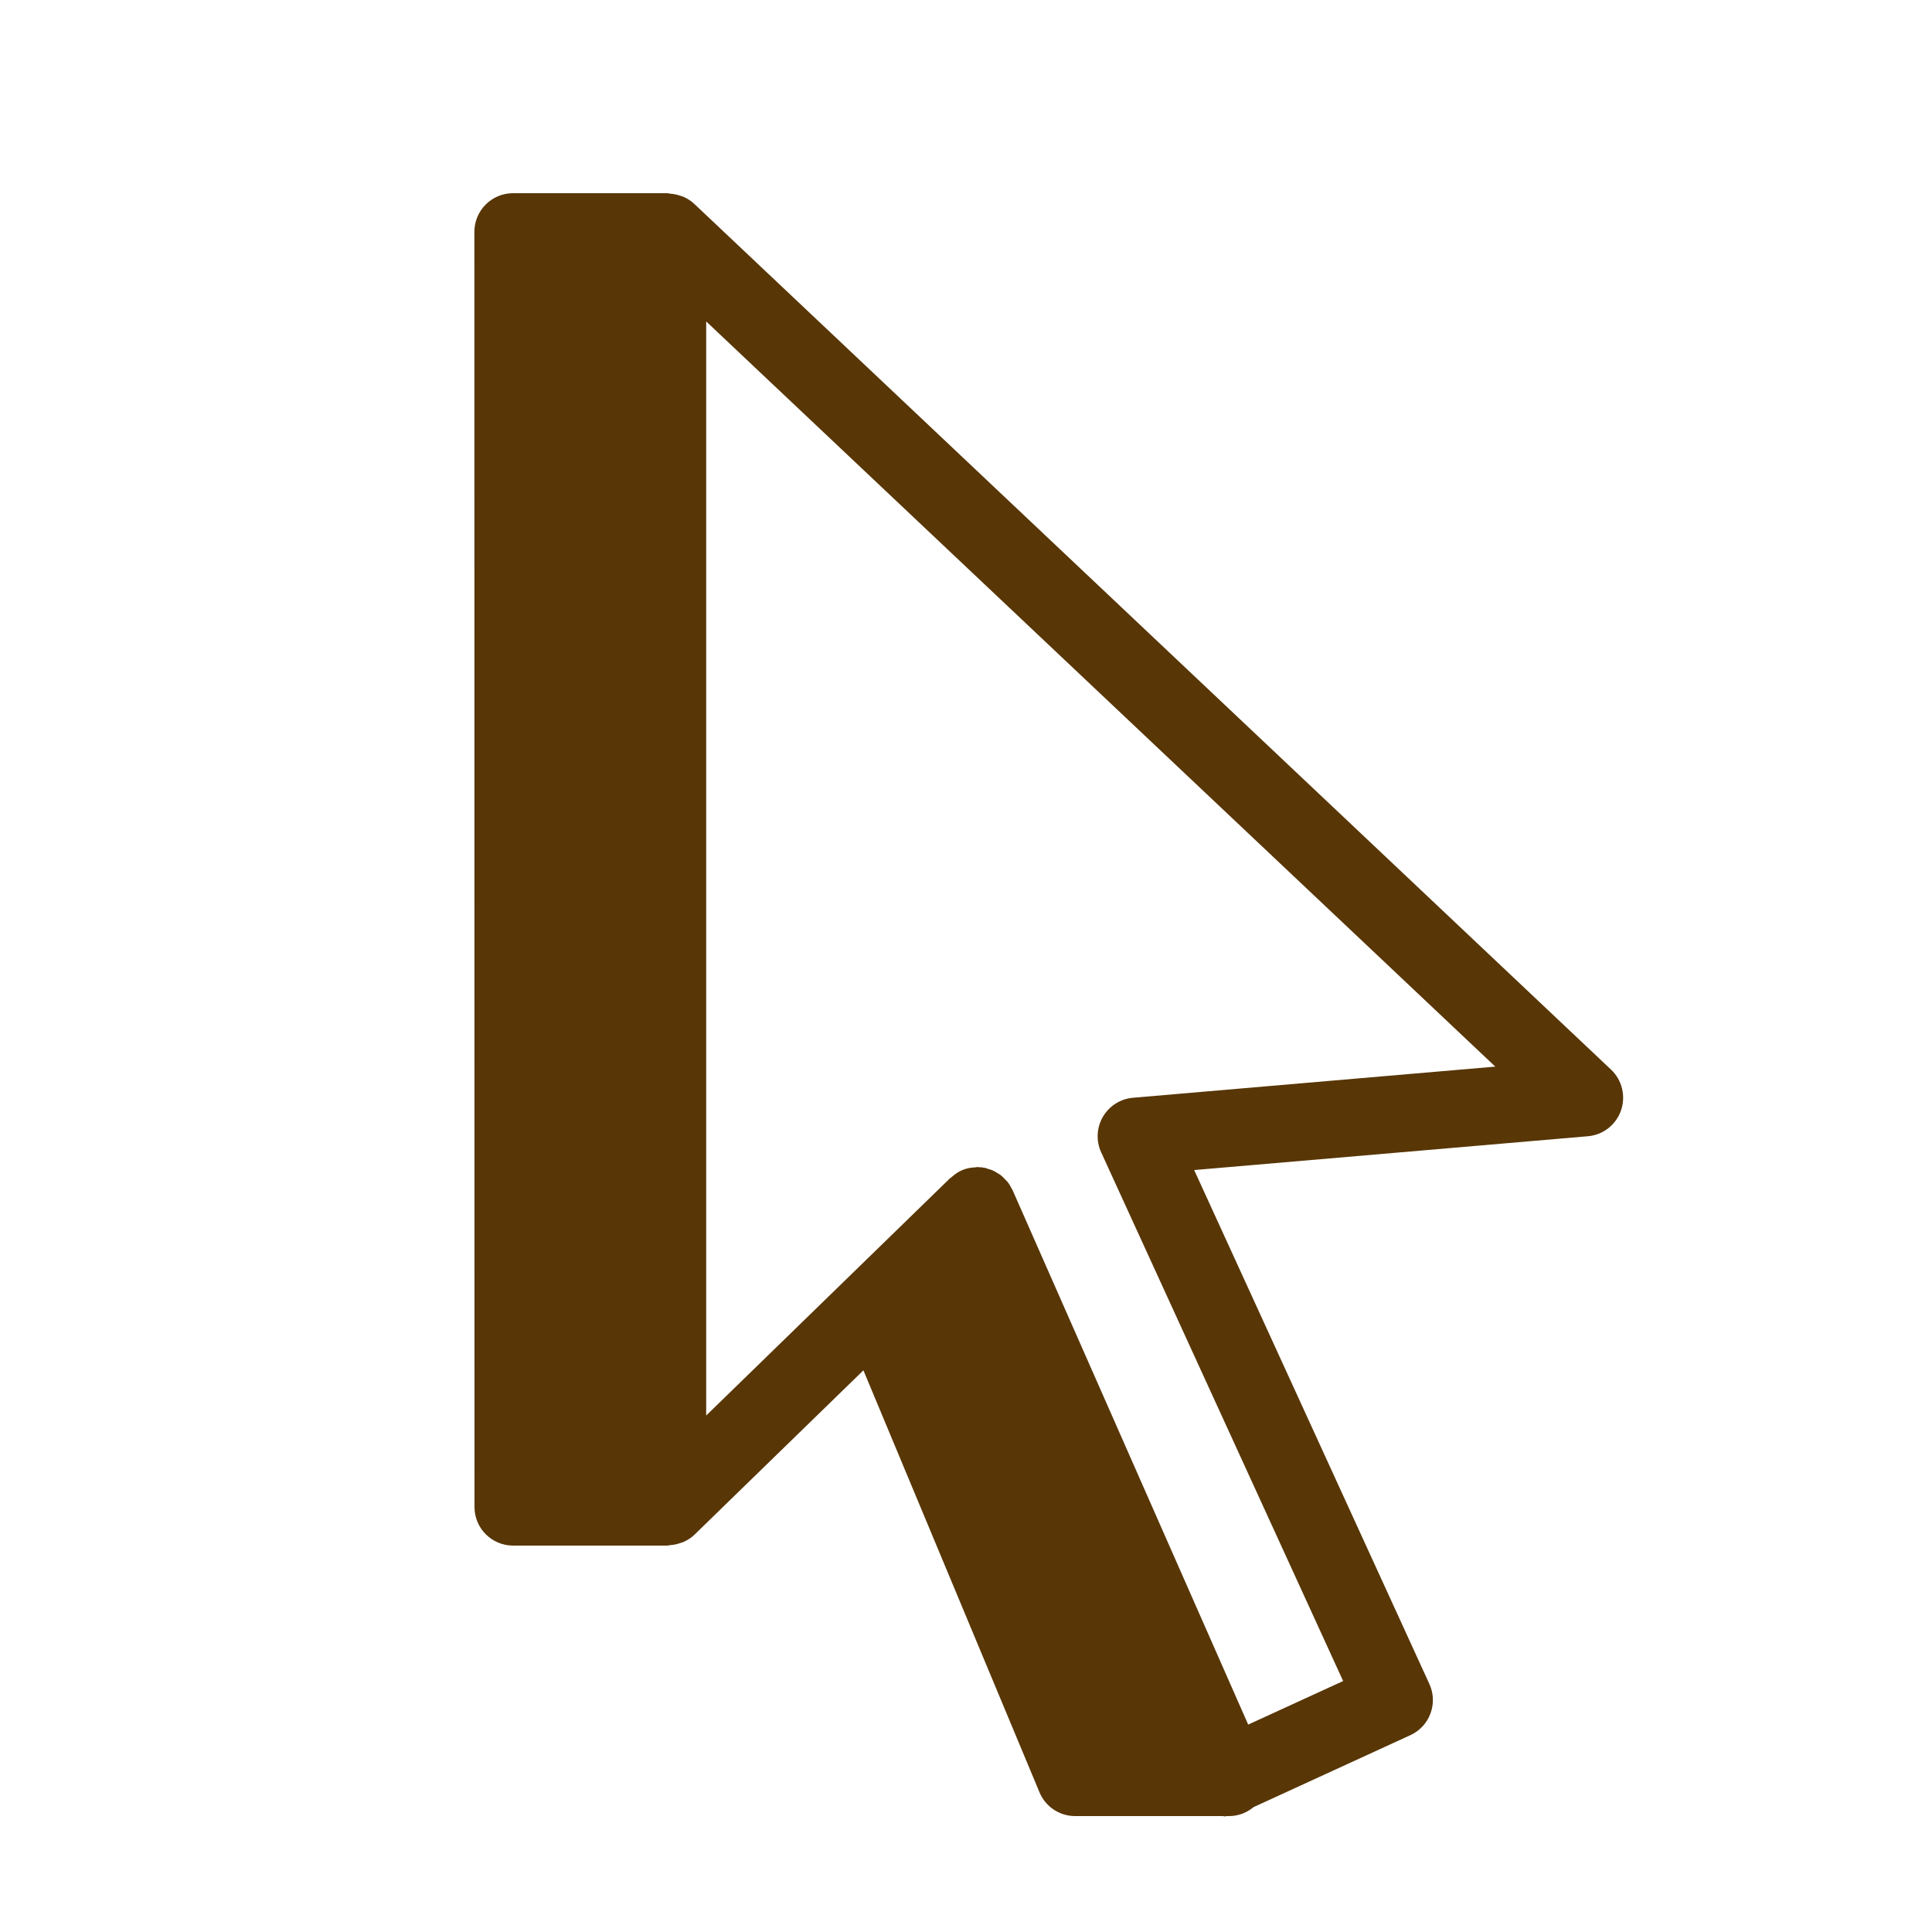 <svg xmlns="http://www.w3.org/2000/svg" xmlns:xlink="http://www.w3.org/1999/xlink" viewBox="0,0,256,256" width="30px" height="30px" fill-rule="nonzero"><g fill="#583606" fill-rule="nonzero" stroke="none" stroke-width="1" stroke-linecap="butt" stroke-linejoin="miter" stroke-miterlimit="10" stroke-dasharray="" stroke-dashoffset="0" font-family="none" font-weight="none" font-size="none" text-anchor="none" style="mix-blend-mode: normal"><g transform="scale(5.12,5.12)"><path d="M41.695,27.683l-23.732,-22.411c-0.082,-0.077 -0.176,-0.134 -0.275,-0.179c-0.026,-0.012 -0.053,-0.017 -0.08,-0.026c-0.09,-0.032 -0.181,-0.05 -0.276,-0.056c-0.02,-0.001 -0.036,-0.011 -0.055,-0.011h-4c-0.266,0 -0.52,0.105 -0.707,0.293c-0.187,0.188 -0.293,0.441 -0.293,0.707l0.003,33c0,0.553 0.447,1 1,1h3.997c0.02,0 0.037,-0.01 0.057,-0.011c0.093,-0.005 0.183,-0.024 0.271,-0.055c0.03,-0.01 0.06,-0.017 0.088,-0.03c0.102,-0.047 0.198,-0.106 0.281,-0.187l0.009,-0.009l0.001,-0.001l4.361,-4.243l4.557,10.921c0.155,0.373 0.519,0.615 0.922,0.615h3.828c0.016,0.001 0.031,0.009 0.047,0.009c0.014,0 0.027,-0.008 0.04,-0.009h0.072c0.235,0 0.457,-0.087 0.633,-0.233l4.056,-1.861c0.502,-0.23 0.722,-0.823 0.492,-1.325l-6.087,-13.3l10.188,-0.875c0.393,-0.033 0.729,-0.295 0.858,-0.667c0.129,-0.372 0.03,-0.785 -0.256,-1.056zM29.321,28.41c-0.323,0.027 -0.614,0.211 -0.778,0.492c-0.163,0.281 -0.181,0.624 -0.045,0.92l6.262,13.683l-2.457,1.127l-6.076,-13.782l-0.019,-0.044c0,-0.001 -0.001,-0.002 -0.001,-0.002l-0.002,-0.004c-0.004,-0.009 -0.011,-0.017 -0.016,-0.026c-0.032,-0.067 -0.069,-0.13 -0.114,-0.187c-0.019,-0.024 -0.043,-0.044 -0.064,-0.066c-0.036,-0.038 -0.071,-0.076 -0.112,-0.108c-0.028,-0.021 -0.059,-0.037 -0.088,-0.055c-0.041,-0.025 -0.081,-0.051 -0.126,-0.07c-0.032,-0.014 -0.067,-0.023 -0.101,-0.033c-0.034,-0.011 -0.065,-0.026 -0.101,-0.033c-0.016,-0.003 -0.033,-0.002 -0.049,-0.005c-0.01,-0.001 -0.018,-0.006 -0.028,-0.007c-0.014,-0.002 -0.028,0.001 -0.043,0c-0.025,-0.002 -0.05,-0.007 -0.074,-0.007c-0.014,0 -0.027,0.007 -0.04,0.008c-0.113,0.004 -0.224,0.022 -0.327,0.064c-0.003,0.001 -0.006,0.001 -0.009,0.003c-0.107,0.044 -0.202,0.11 -0.289,0.189c-0.01,0.009 -0.022,0.012 -0.032,0.021l-6.316,6.146v-28.315l20.422,19.285z"></path></g></g></svg>